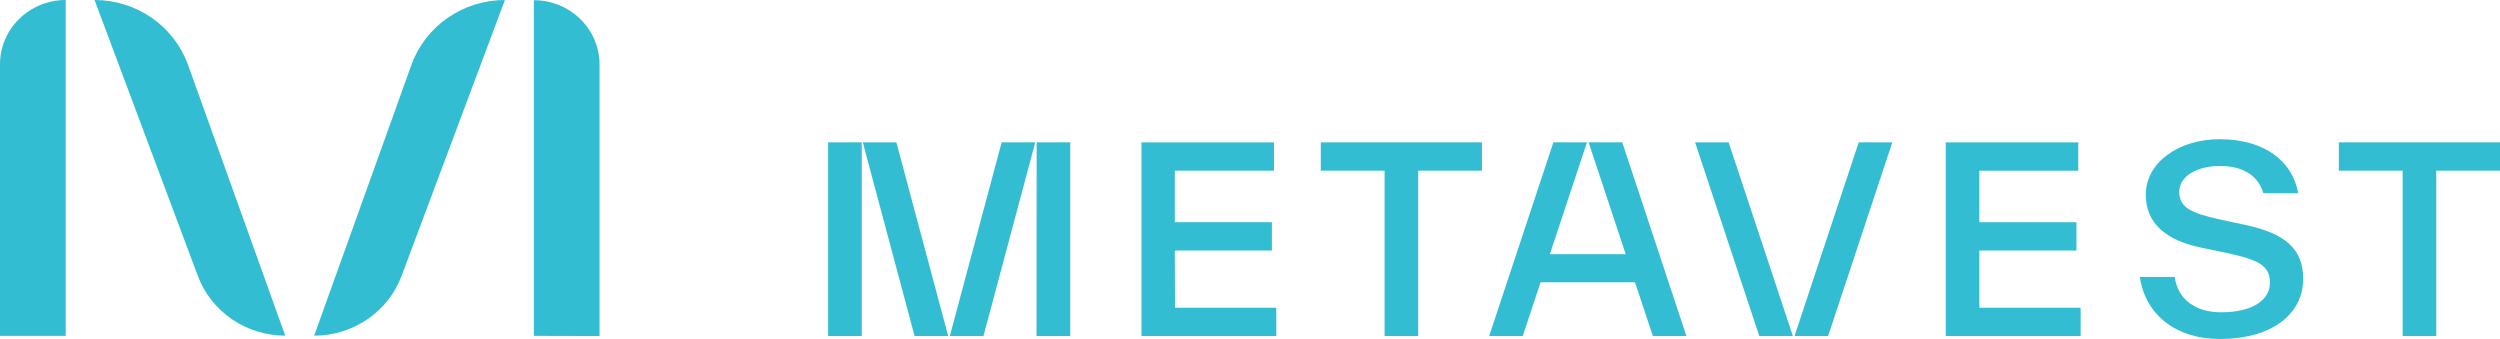 <svg width="236" height="32" viewBox="0 0 236 32" fill="none" xmlns="http://www.w3.org/2000/svg">
<path d="M50.395 31.706V0.019C51.209 0.019 52.016 0.176 52.768 0.481C53.521 0.787 54.205 1.234 54.781 1.797C55.356 2.361 55.813 3.03 56.125 3.767C56.437 4.503 56.597 5.292 56.597 6.089V31.721L50.395 31.706Z" fill="#32BDD3"/>
<path d="M1.22656e-06 31.706V6.074C-0.001 5.276 0.16 4.487 0.471 3.75C0.782 3.013 1.239 2.343 1.815 1.779C2.391 1.215 3.075 0.768 3.828 0.462C4.581 0.157 5.387 -1.57717e-07 6.202 0V31.706H1.22656e-06Z" fill="#32BDD3"/>
<path d="M8.925 0C10.86 0.001 12.747 0.589 14.326 1.683C15.906 2.777 17.1 4.323 17.745 6.108L26.927 31.686C25.128 31.686 23.372 31.145 21.896 30.136C20.421 29.128 19.297 27.701 18.677 26.048L8.925 0Z" fill="#32BDD3"/>
<path d="M47.664 0C45.729 0.001 43.842 0.589 42.263 1.683C40.684 2.777 39.489 4.323 38.844 6.108L29.658 31.686C31.457 31.686 33.214 31.145 34.689 30.137C36.165 29.129 37.288 27.701 37.908 26.048L47.664 0Z" fill="#32BDD3"/>
<path d="M110.92 29.049H120.481V31.721H107.753V13.442H120.262V16.114H110.901V20.978H120.067V23.651H110.901L110.92 29.049Z" fill="#32BDD3"/>
<path d="M139.895 13.438V16.111H133.876V31.721H130.705V16.111H124.682V13.438H139.895Z" fill="#32BDD3"/>
<path d="M186.85 29.049H196.411V31.721H183.678V13.442H196.188V16.114H186.85V20.978H196.017V23.651H186.85V29.049Z" fill="#32BDD3"/>
<path d="M201.997 26.14H205.289C205.609 28.377 207.38 29.48 209.666 29.48C212.638 29.48 214.284 28.335 214.284 26.667C214.284 24.937 212.934 24.479 210.18 23.876L207.672 23.349C204.653 22.7 202.562 21.207 202.562 18.386C202.562 15.355 205.636 13.141 209.541 13.141C213.793 13.141 216.422 15.237 216.952 18.241H213.66C213.118 16.439 211.596 15.668 209.529 15.668C207.462 15.668 205.722 16.607 205.722 18.096C205.722 19.585 206.826 20.116 209.556 20.719L212.037 21.249C215.673 22.044 217.42 23.46 217.42 26.323C217.42 29.759 214.3 32 209.58 32C205.488 32.008 202.539 29.793 201.997 26.14Z" fill="#32BDD3"/>
<path d="M236 13.438V16.111H229.981V31.721H226.81V16.111H220.787V13.438H236Z" fill="#32BDD3"/>
<path d="M78.176 13.438H81.348V31.717H78.176V13.438ZM97.848 31.717H101.031V13.438H97.86L97.848 31.717ZM86.337 31.717H89.508L84.617 13.438H81.449L86.337 31.717ZM97.727 13.438H94.556L89.668 31.717H92.84L97.727 13.438Z" fill="#32BDD3"/>
<path d="M160.016 13.438H163.183L169.245 31.717H166.074L160.016 13.438ZM178.634 13.438H175.463L169.405 31.717H172.573L178.634 13.438Z" fill="#32BDD3"/>
<path d="M156.029 31.721H159.197L153.139 13.438H149.967L153.466 23.994H146.308L149.807 13.438H146.64L140.578 31.721H143.749L145.431 26.644H154.344L156.029 31.721Z" fill="#32BDD3"/>
</svg>

